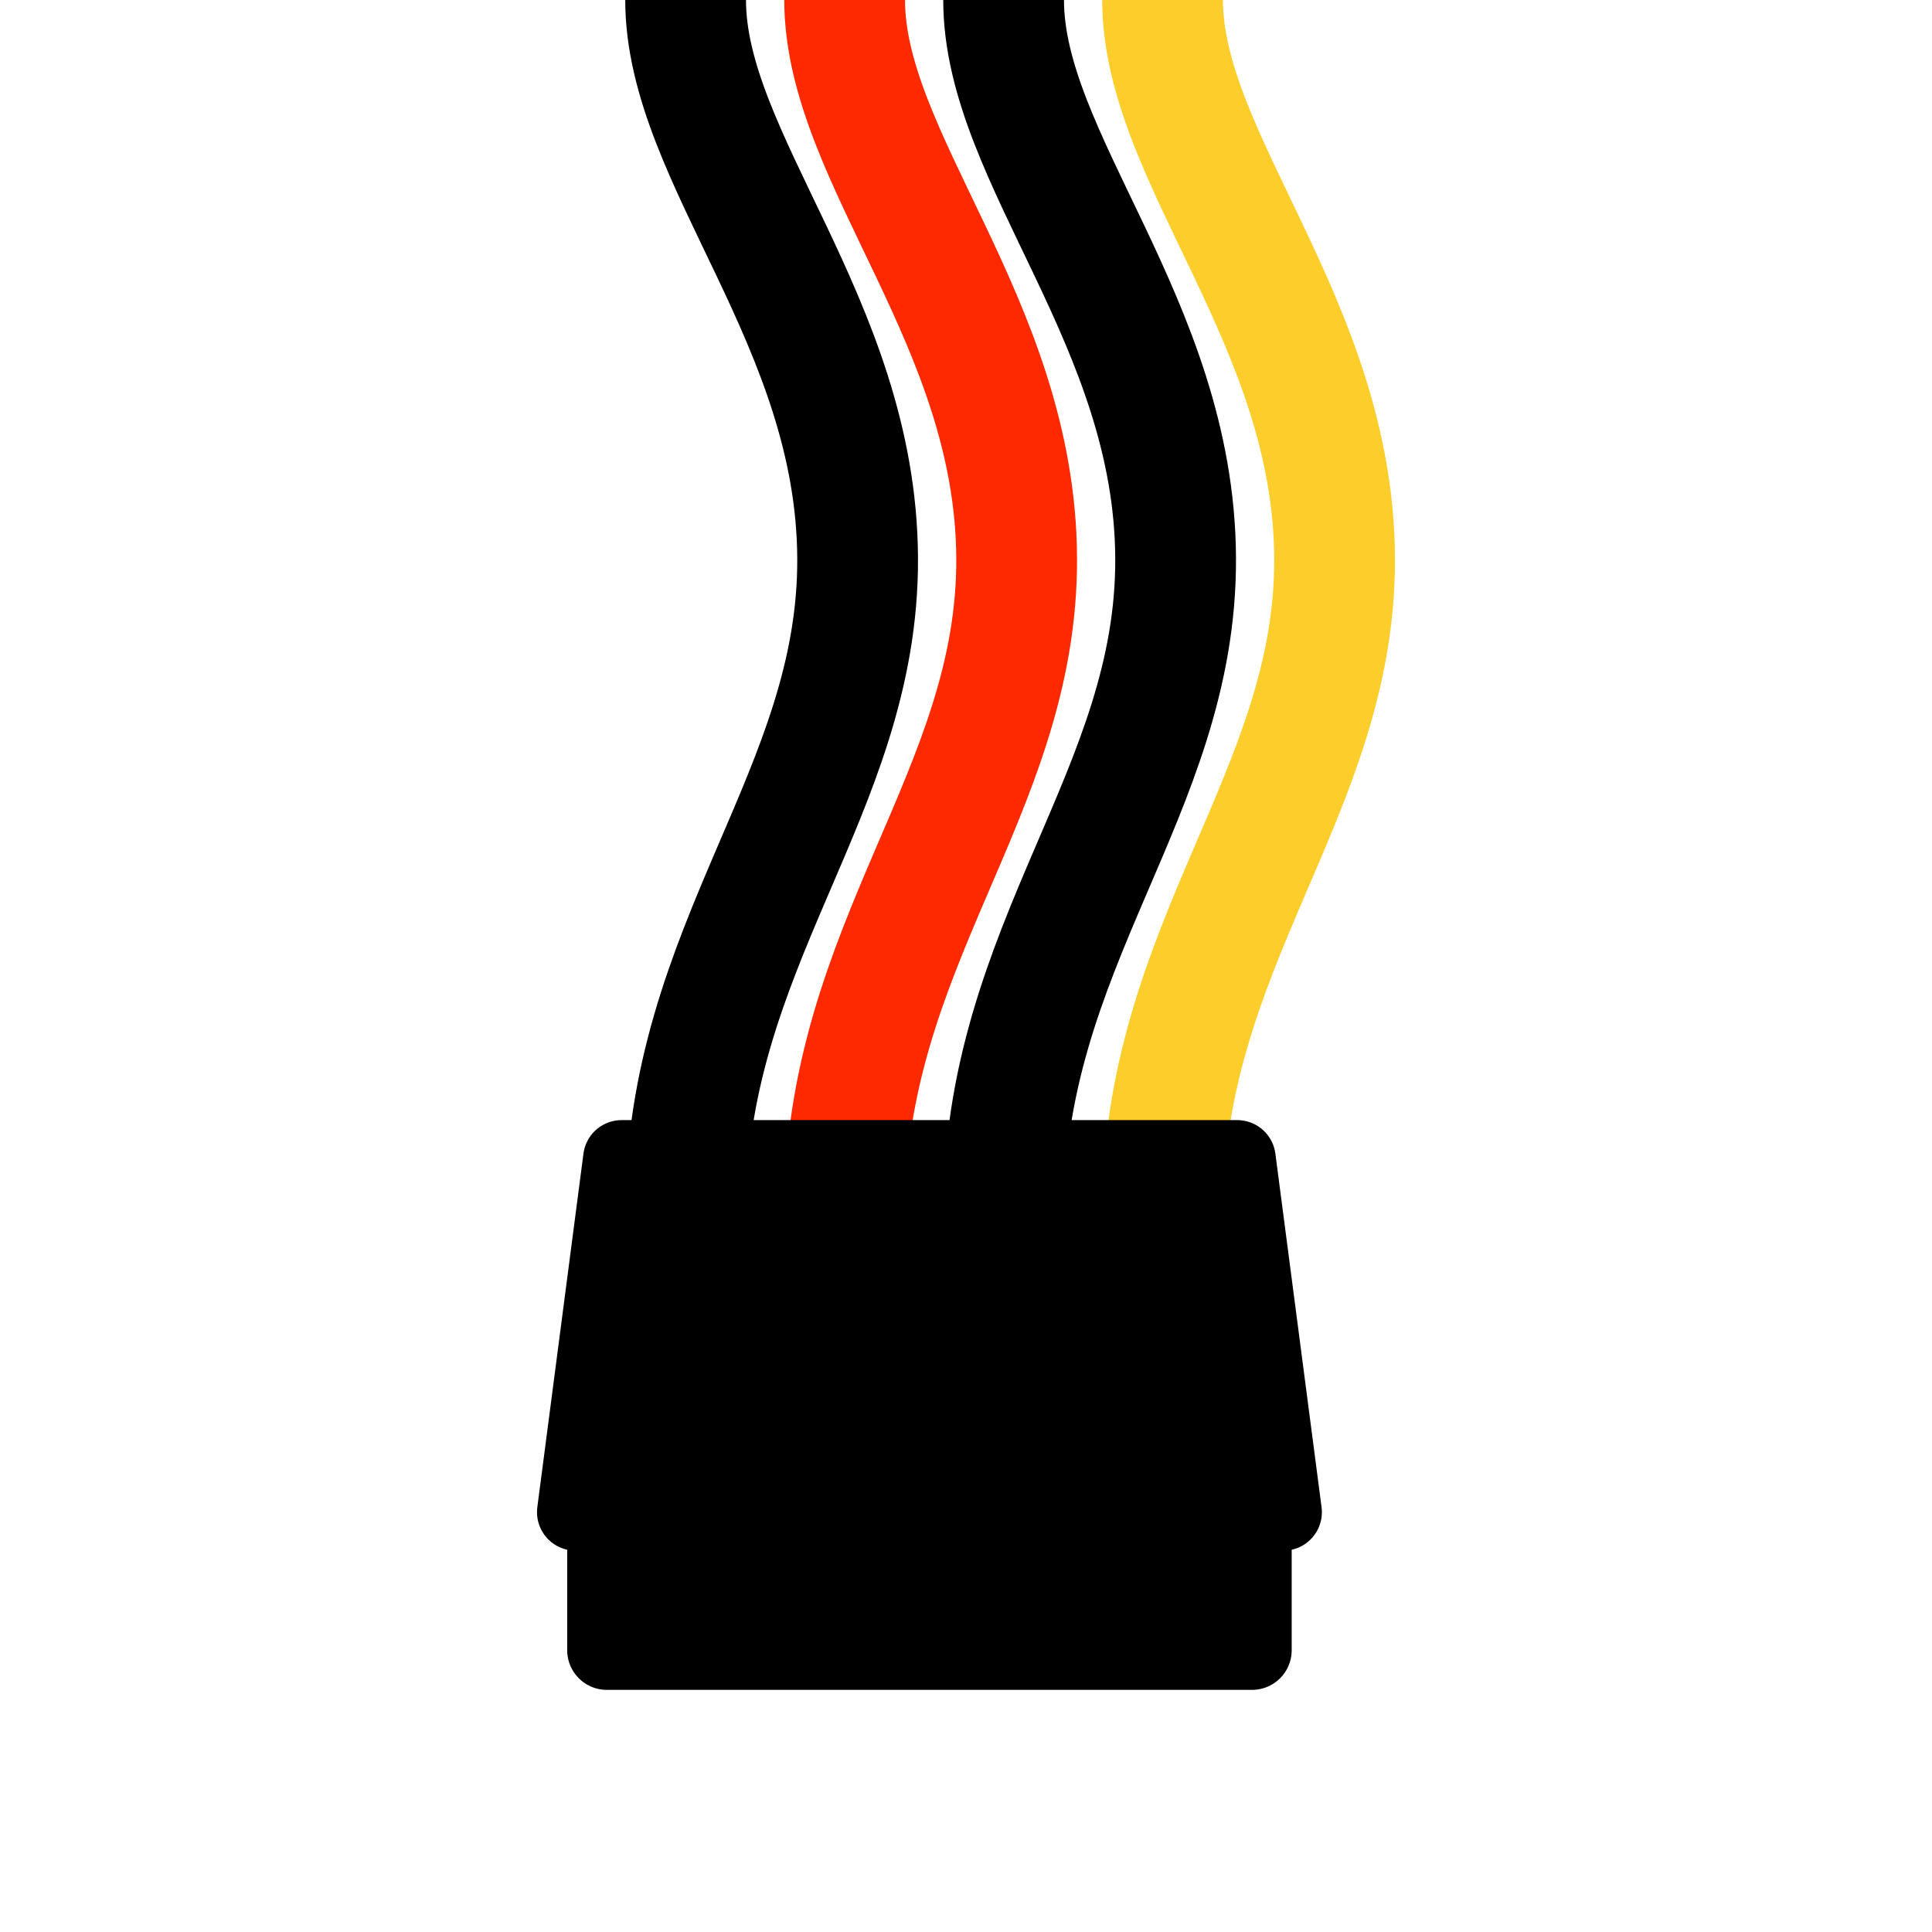 <?xml version="1.0" encoding="UTF-8" standalone="no"?>
<!-- Created with Inkscape (http://www.inkscape.org/) -->

<svg
   xmlns:dc="http://purl.org/dc/elements/1.1/"
   xmlns:cc="http://creativecommons.org/ns#"
   xmlns:rdf="http://www.w3.org/1999/02/22-rdf-syntax-ns#"
   xmlns:svg="http://www.w3.org/2000/svg"
   xmlns="http://www.w3.org/2000/svg"
   xmlns:sodipodi="http://sodipodi.sourceforge.net/DTD/sodipodi-0.dtd"
   xmlns:inkscape="http://www.inkscape.org/namespaces/inkscape"
   width="32px"
   height="32px"
   viewBox="0 0 32 32"
   version="1.1"
   id="SVGRoot"
   inkscape:version="0.92.4 5da689c313, 2019-01-14"
   sodipodi:docname="6_molex-cable.svg"
   inkscape:export-filename="/home/alevy/dev/aklevy.github.io/assets/icon_svg/test.png"
   inkscape:export-xdpi="192"
   inkscape:export-ydpi="192">
  <defs
     id="defs10" />
  <sodipodi:namedview
     id="base"
     pagecolor="#ffffff"
     bordercolor="#666666"
     borderopacity="1.0"
     inkscape:pageopacity="0.0"
     inkscape:pageshadow="2"
     inkscape:zoom="18.826718"
     inkscape:cx="18.030177"
     inkscape:cy="25.650247"
     inkscape:document-units="px"
     inkscape:current-layer="layer2"
     showgrid="false"
     inkscape:window-width="1920"
     inkscape:window-height="1015"
     inkscape:window-x="0"
     inkscape:window-y="0"
     inkscape:window-maximized="1"
     inkscape:grid-bbox="true" />
  <g
     inkscape:label="Calque 1"
     inkscape:groupmode="layer"
     id="layer1">
    <rect
       y="24.744"
       x="10.051"
       height="2.589"
       width="10.687"
       id="rect847"
       style="opacity:1;vector-effect:none;fill:#000000;fill-opacity:1;fill-rule:nonzero;stroke:#000000;stroke-width:1.313;stroke-linecap:round;stroke-linejoin:round;stroke-miterlimit:4;stroke-dasharray:none;stroke-dashoffset:1.5;stroke-opacity:1;paint-order:markers fill stroke" />
    <path
       sodipodi:nodetypes="czc"
       inkscape:connector-curvature="0"
       id="path919"
       d="m 11.356,0 c -1.56e-4,2.63 2.828,5.336 2.849,9.239 0.022,3.902 -2.865,6.407 -2.849,10.873"
       style="fill:none;stroke:#000000;stroke-width:2;stroke-linecap:butt;stroke-linejoin:miter;stroke-miterlimit:4;stroke-dasharray:none;stroke-opacity:1" />
    <path
       style="fill:none;stroke:#ff2900;stroke-width:2;stroke-linecap:butt;stroke-linejoin:miter;stroke-miterlimit:4;stroke-dasharray:none;stroke-opacity:1"
       d="m 13.99,0 c -1.56e-4,2.63 2.828,5.336 2.849,9.239 0.022,3.902 -2.865,6.407 -2.849,10.873"
       id="path923"
       inkscape:connector-curvature="0"
       sodipodi:nodetypes="czc" />
    <path
       style="fill:none;stroke:#000000;stroke-width:2;stroke-linecap:butt;stroke-linejoin:miter;stroke-miterlimit:4;stroke-dasharray:none;stroke-opacity:1"
       d="m 16.623,0 c -1.56e-4,2.63 2.828,5.336 2.849,9.239 0.022,3.902 -2.865,6.407 -2.849,10.873"
       id="path925"
       inkscape:connector-curvature="0"
       sodipodi:nodetypes="czc" />
    <path
       sodipodi:nodetypes="czc"
       inkscape:connector-curvature="0"
       id="path927"
       d="m 19.256,0 c -1.56e-4,2.63 2.828,5.336 2.849,9.239 0.022,3.902 -2.865,6.407 -2.849,10.873"
       style="fill:none;stroke:#fdce2b;stroke-width:2;stroke-linecap:butt;stroke-linejoin:miter;stroke-miterlimit:4;stroke-dasharray:none;stroke-opacity:1" />
    <path
       style="opacity:1;vector-effect:none;fill:#000000;fill-opacity:1;fill-rule:nonzero;stroke:#000000;stroke-width:1.275;stroke-linecap:round;stroke-linejoin:round;stroke-miterlimit:4;stroke-dasharray:none;stroke-dashoffset:1.5;stroke-opacity:1;paint-order:markers fill stroke"
       d="m 10.296,19.19 h 10.196 l 0.765,5.856 H 9.532 Z"
       id="rect845"
       inkscape:connector-curvature="0"
       sodipodi:nodetypes="ccccc" />
  </g>
  <g
     inkscape:groupmode="layer"
     id="layer2"
     inkscape:label="Calque 2"
     style="display:none">
    <rect
       style="opacity:1;vector-effect:none;fill:none;fill-opacity:1;fill-rule:nonzero;stroke:#000000;stroke-width:1;stroke-linecap:round;stroke-linejoin:round;stroke-miterlimit:4;stroke-dasharray:none;stroke-dashoffset:1.5;stroke-opacity:1;paint-order:markers fill stroke"
       id="rect14"
       width="31"
       height="31"
       x="0.5"
       y="0.5" />
  </g>
</svg>
